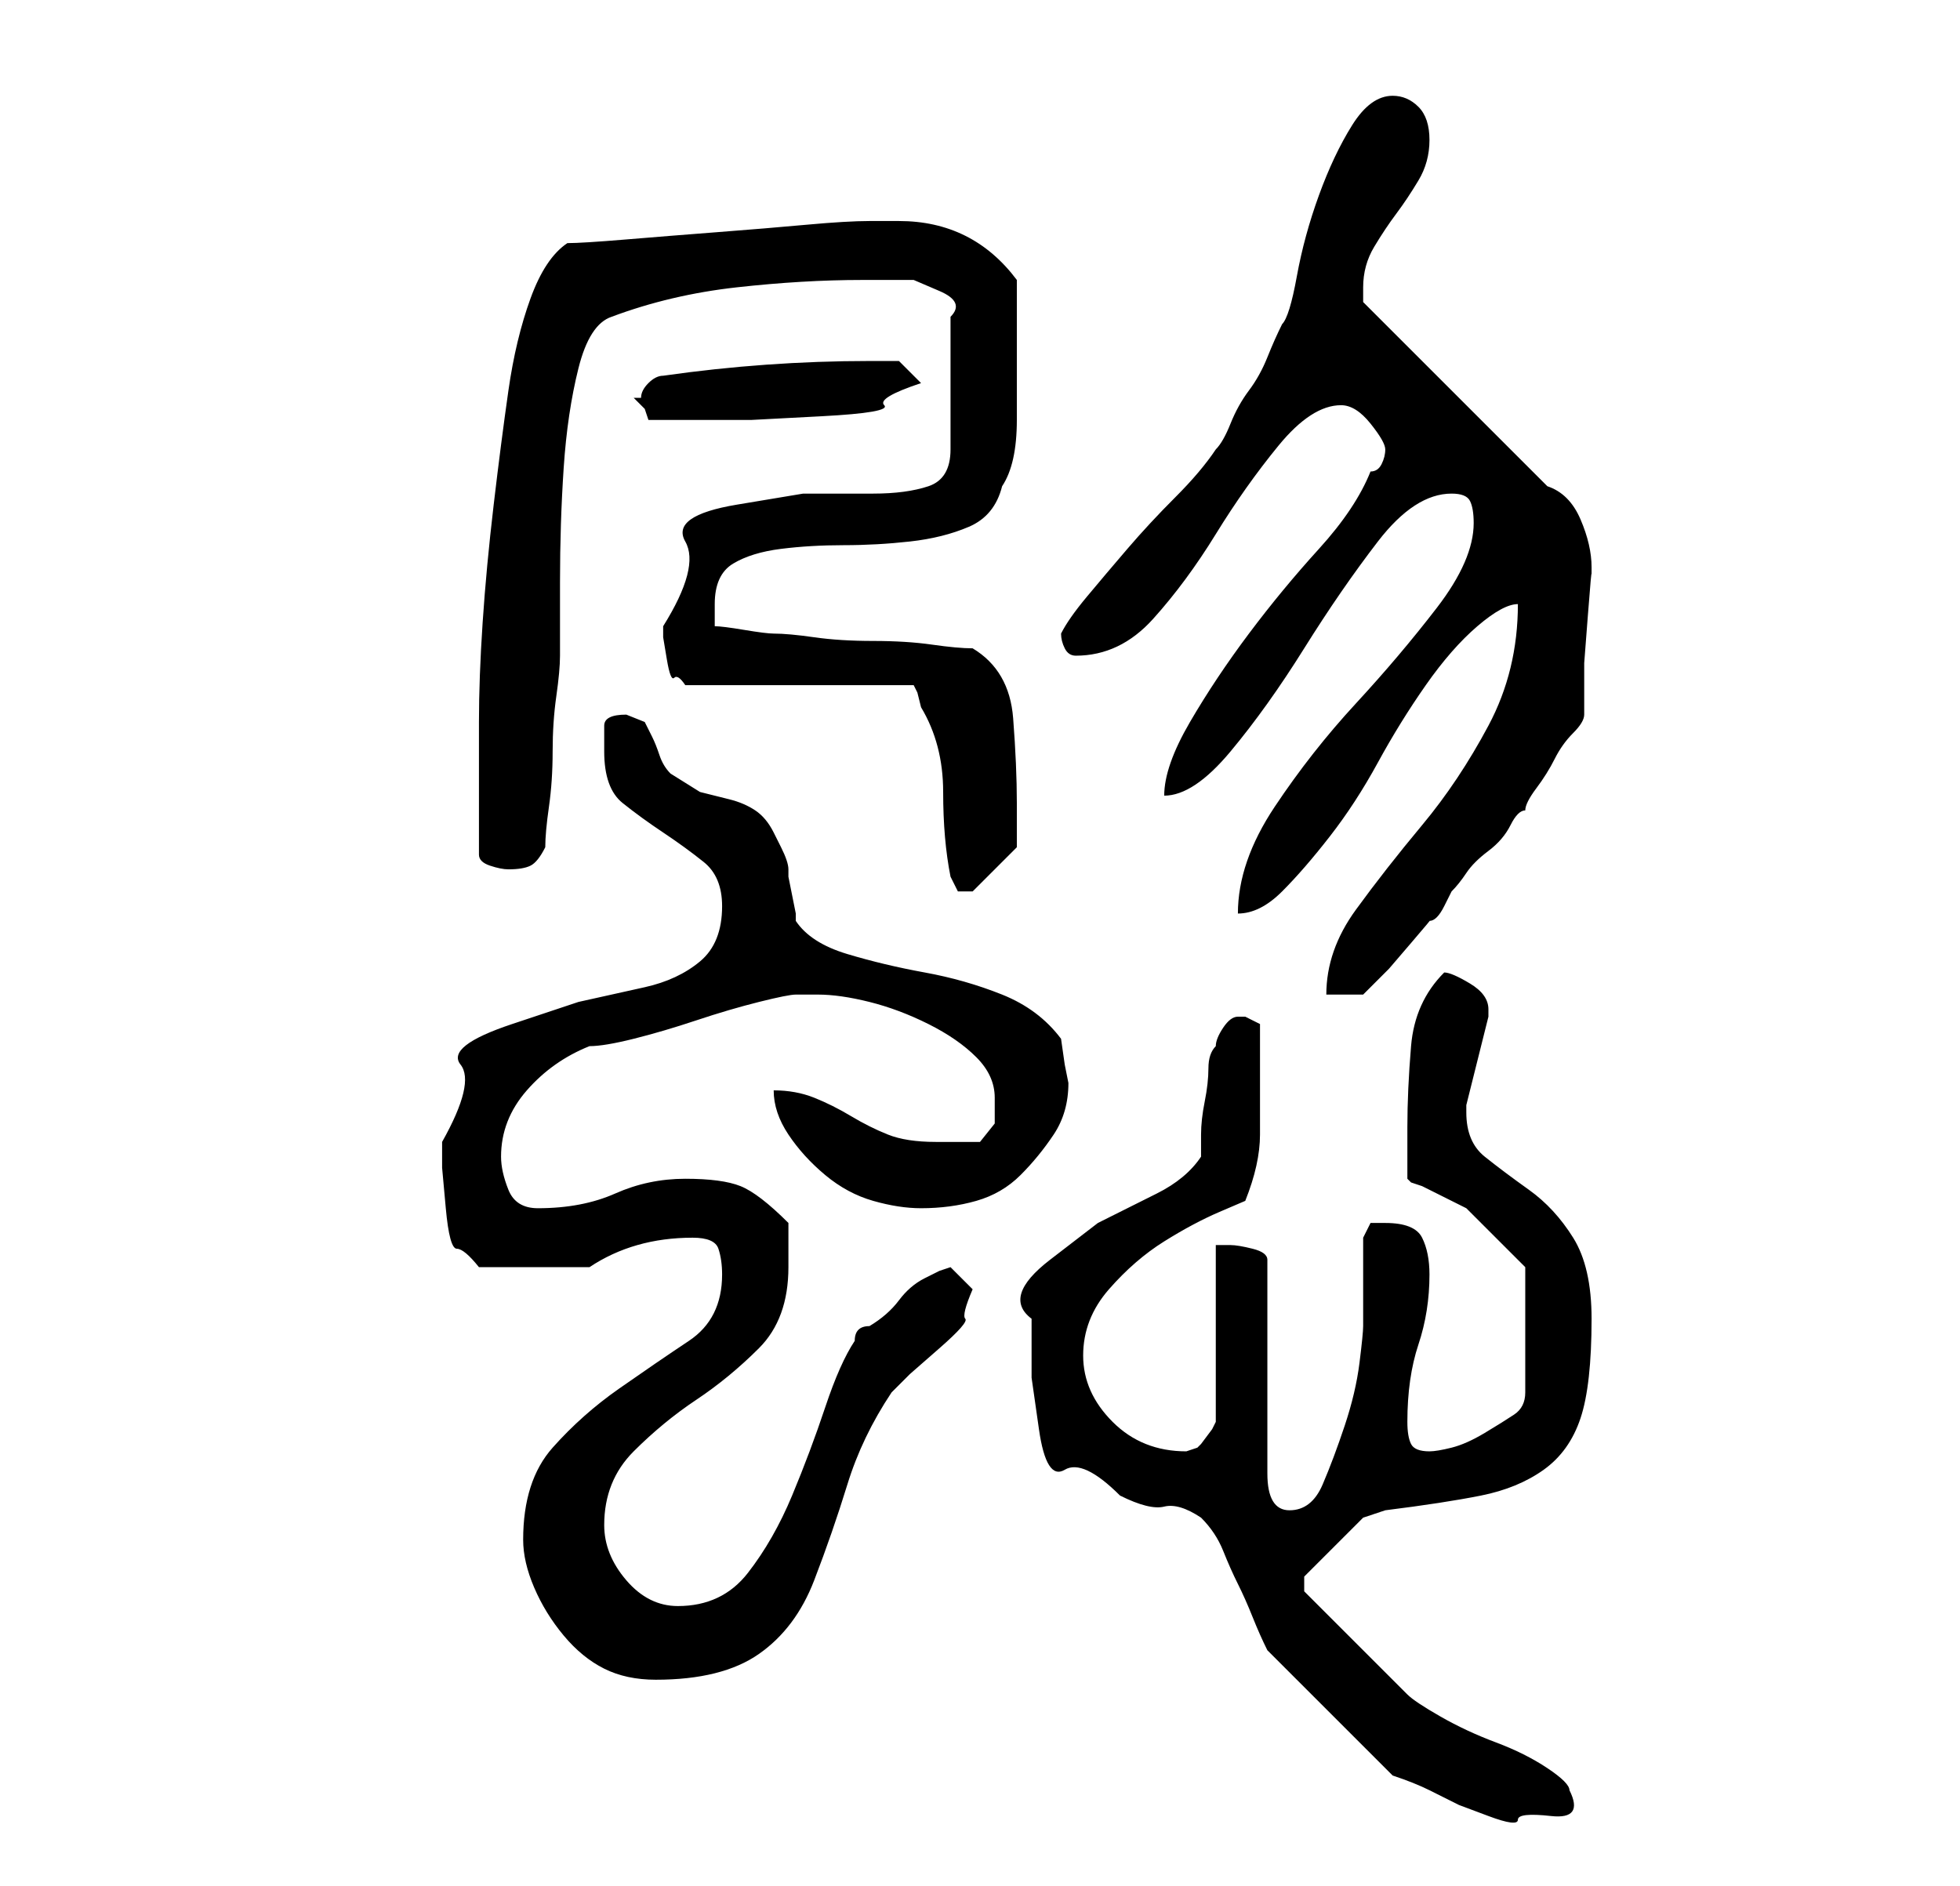 <?xml version="1.0" standalone="no"?>
<!DOCTYPE svg PUBLIC "-//W3C//DTD SVG 1.1//EN" "http://www.w3.org/Graphics/SVG/1.1/DTD/svg11.dtd" >
<svg xmlns="http://www.w3.org/2000/svg" xmlns:xlink="http://www.w3.org/1999/xlink" version="1.1" viewBox="-10 0 266 256">
   <path fill="currentColor"
d="M179 241q3 1 5 2l4 2t4 1.5t4 0.5t4.5 -0.5t2.5 -3.5q0 -1 -3 -3t-7 -3.5t-7.5 -3.5t-4.5 -3l-4 -4l-4.5 -4.5l-4 -4l-1.5 -1.5v-2l1 -1l2 -2l2.5 -2.5l2.5 -2.5l3 -1q8 -1 13 -2t8.5 -3.5t5 -7t1.5 -13.5q0 -7 -2.5 -11t-6 -6.5t-6 -4.5t-2.5 -6v-1l0.5 -2l1 -4l1 -4
l0.5 -2v-1q0 -2 -2.5 -3.5t-3.5 -1.5q-4 4 -4.5 10t-0.5 11v7l0.5 0.5t1.5 0.5l1 0.5l2 1l2 1l1 0.5l2.5 2.5l2.5 2.5l2 2l1 1v17q0 2 -1.5 3t-4 2.5t-4.5 2t-3 0.5q-2 0 -2.5 -1t-0.5 -3q0 -6 1.5 -10.5t1.5 -9.5q0 -3 -1 -5t-5 -2h-2t-1 2v12q0 1 -0.5 5t-2 8.5t-3 8
t-4.5 3.5t-3 -5v-29q0 -1 -2 -1.5t-3 -0.5h-2v24l-0.5 1t-1.5 2l-0.5 0.5t-1.5 0.5v0q-6 0 -10 -4t-4 -9t3.5 -9t7.5 -6.5t7.5 -4l3.5 -1.5q2 -5 2 -9v-8v-7l-2 -1h-1q-1 0 -2 1.5t-1 2.5q-1 1 -1 3t-0.5 4.5t-0.5 4.5v3q-2 3 -6 5l-8 4t-6.5 5t-2.5 8v8t1 7t3.5 5.5
t7.5 3.5q4 2 6 1.5t5 1.5q2 2 3 4.5t2 4.5t2 4.5t2 4.5zM61 209q0 3 1.5 6.5t4 6.5t5.5 4.5t7 1.5q9 0 14 -3.5t7.5 -10t4.5 -13t6 -12.5l2.5 -2.5t4 -3.5t3.5 -4t1 -4l-1.5 -1.5l-1.5 -1.5l-1.5 0.5t-2 1t-3.5 3t-4 3.5q-1 0 -1.5 0.5t-0.5 1.5q-2 3 -4 9t-4.5 12t-6 10.5
t-9.5 4.5q-4 0 -7 -3.5t-3 -7.5q0 -6 4 -10t8.5 -7t8.5 -7t4 -11v-2.5v-3.5q-4 -4 -6.5 -5t-7.5 -1t-9.5 2t-10.5 2q-3 0 -4 -2.5t-1 -4.5q0 -5 3.5 -9t8.5 -6q2 0 6 -1t8.5 -2.5t8.5 -2.5t5 -1h3q3 0 7 1t8 3t6.5 4.5t2.5 5.5v3.5t-2 2.5h-2.5h-3.5q-4 0 -6.5 -1t-5 -2.5
t-5 -2.5t-5.5 -1q0 3 2 6t5 5.5t6.5 3.5t6.5 1q4 0 7.5 -1t6 -3.5t4.5 -5.5t2 -7l-0.5 -2.5t-0.5 -3.5q-3 -4 -8 -6t-10.5 -3t-10.5 -2.5t-7 -4.5v-1t-0.5 -2.5t-0.5 -2.5v-1q0 -1 -1 -3l-1 -2q-1 -2 -2.5 -3t-3.5 -1.5l-4 -1t-4 -2.5q-1 -1 -1.5 -2.5t-1 -2.5l-1 -2
t-2.5 -1q-3 0 -3 1.5v3.5q0 5 2.5 7t5.5 4t5.5 4t2.5 6q0 5 -3 7.5t-7.5 3.5l-9 2t-9 3t-7 5.5t-2.5 10.5v3.5t0.5 5.5t1.5 5.5t3 2.5h15q3 -2 6.5 -3t7.5 -1q3 0 3.5 1.5t0.5 3.5q0 6 -4.5 9t-9.5 6.5t-9 8t-4 12.5zM196 82q0 9 -4 16.5t-9 13.5t-9 11.5t-4 11.5h5l1 -1
l2.5 -2.5t3 -3.5t2.5 -3q1 0 2 -2l1 -2q1 -1 2 -2.5t3 -3t3 -3.5t2 -2q0 -1 1.5 -3t2.5 -4t2.5 -3.5t1.5 -2.5v-2v-5t0.5 -6.5t0.5 -5.5v-1q0 -3 -1.5 -6.5t-4.5 -4.5l-25 -25v-0.5v-1.5q0 -3 1.5 -5.5t3 -4.5t3 -4.5t1.5 -5.5t-1.5 -4.5t-3.5 -1.5q-3 0 -5.5 4t-4.5 9.5
t-3 11t-2 6.5q-1 2 -2 4.5t-2.5 4.5t-2.5 4.5t-2 3.5q-2 3 -5.5 6.5t-6.5 7t-5.5 6.5t-3.5 5q0 1 0.5 2t1.5 1v0q6 0 10.5 -5t8.5 -11.5t8.5 -12t8.5 -5.5q2 0 4 2.5t2 3.5t-0.5 2t-1.5 1q-2 5 -7 10.5t-9.5 11.5t-8 12t-3.5 10q4 0 9 -6t10 -14t10 -14.5t10 -6.5q2 0 2.5 1
t0.5 3q0 5 -5 11.5t-11 13t-11 14t-5 14.5q3 0 6 -3t6.5 -7.5t6.5 -10t6.5 -10.5t7 -8t5.5 -3zM119 119l1 2h1h1l3.5 -3.5l2.5 -2.5v-3v-3q0 -5 -0.5 -11.5t-5.5 -9.5q-2 0 -5.5 -0.5t-8 -0.5t-8 -0.5t-5.5 -0.5q-1 0 -4 -0.5t-4 -0.5v-2v-1q0 -4 2.5 -5.5t6.5 -2t8.5 -0.5
t9 -0.5t8 -2t4.5 -5.5q2 -3 2 -9v-10v-9q-6 -8 -16 -8h-4q-3 0 -8.5 0.5t-12 1t-12.5 1t-8 0.5q-3 2 -5 7.5t-3 12.5t-2 15.5t-1.5 16t-0.5 13.5v9v9q0 1 1.5 1.5t2.5 0.5q2 0 3 -0.5t2 -2.5q0 -2 0.5 -5.5t0.5 -7.5t0.5 -7.5t0.5 -5.5v-10q0 -8 0.5 -15.5t2 -13.5t4.5 -7
q8 -3 17 -4t17 -1h3h4t3.5 1.5t1.5 3.5v18q0 4 -3 5t-7.5 1h-9.5t-9 1.5t-7 5t-3 11.5v1.5t0.5 3t1 2.5t1.5 1h31l0.5 1t0.5 2q3 5 3 11.5t1 11.5zM76 54l1 1l0.5 0.5t0.5 1.5h6h8t9.5 -0.5t8.5 -1.5t5 -3l-3 -3h-4q-7 0 -14 0.5t-14 1.5q-1 0 -2 1t-1 2h-0.5h-0.5z" />
</svg>
